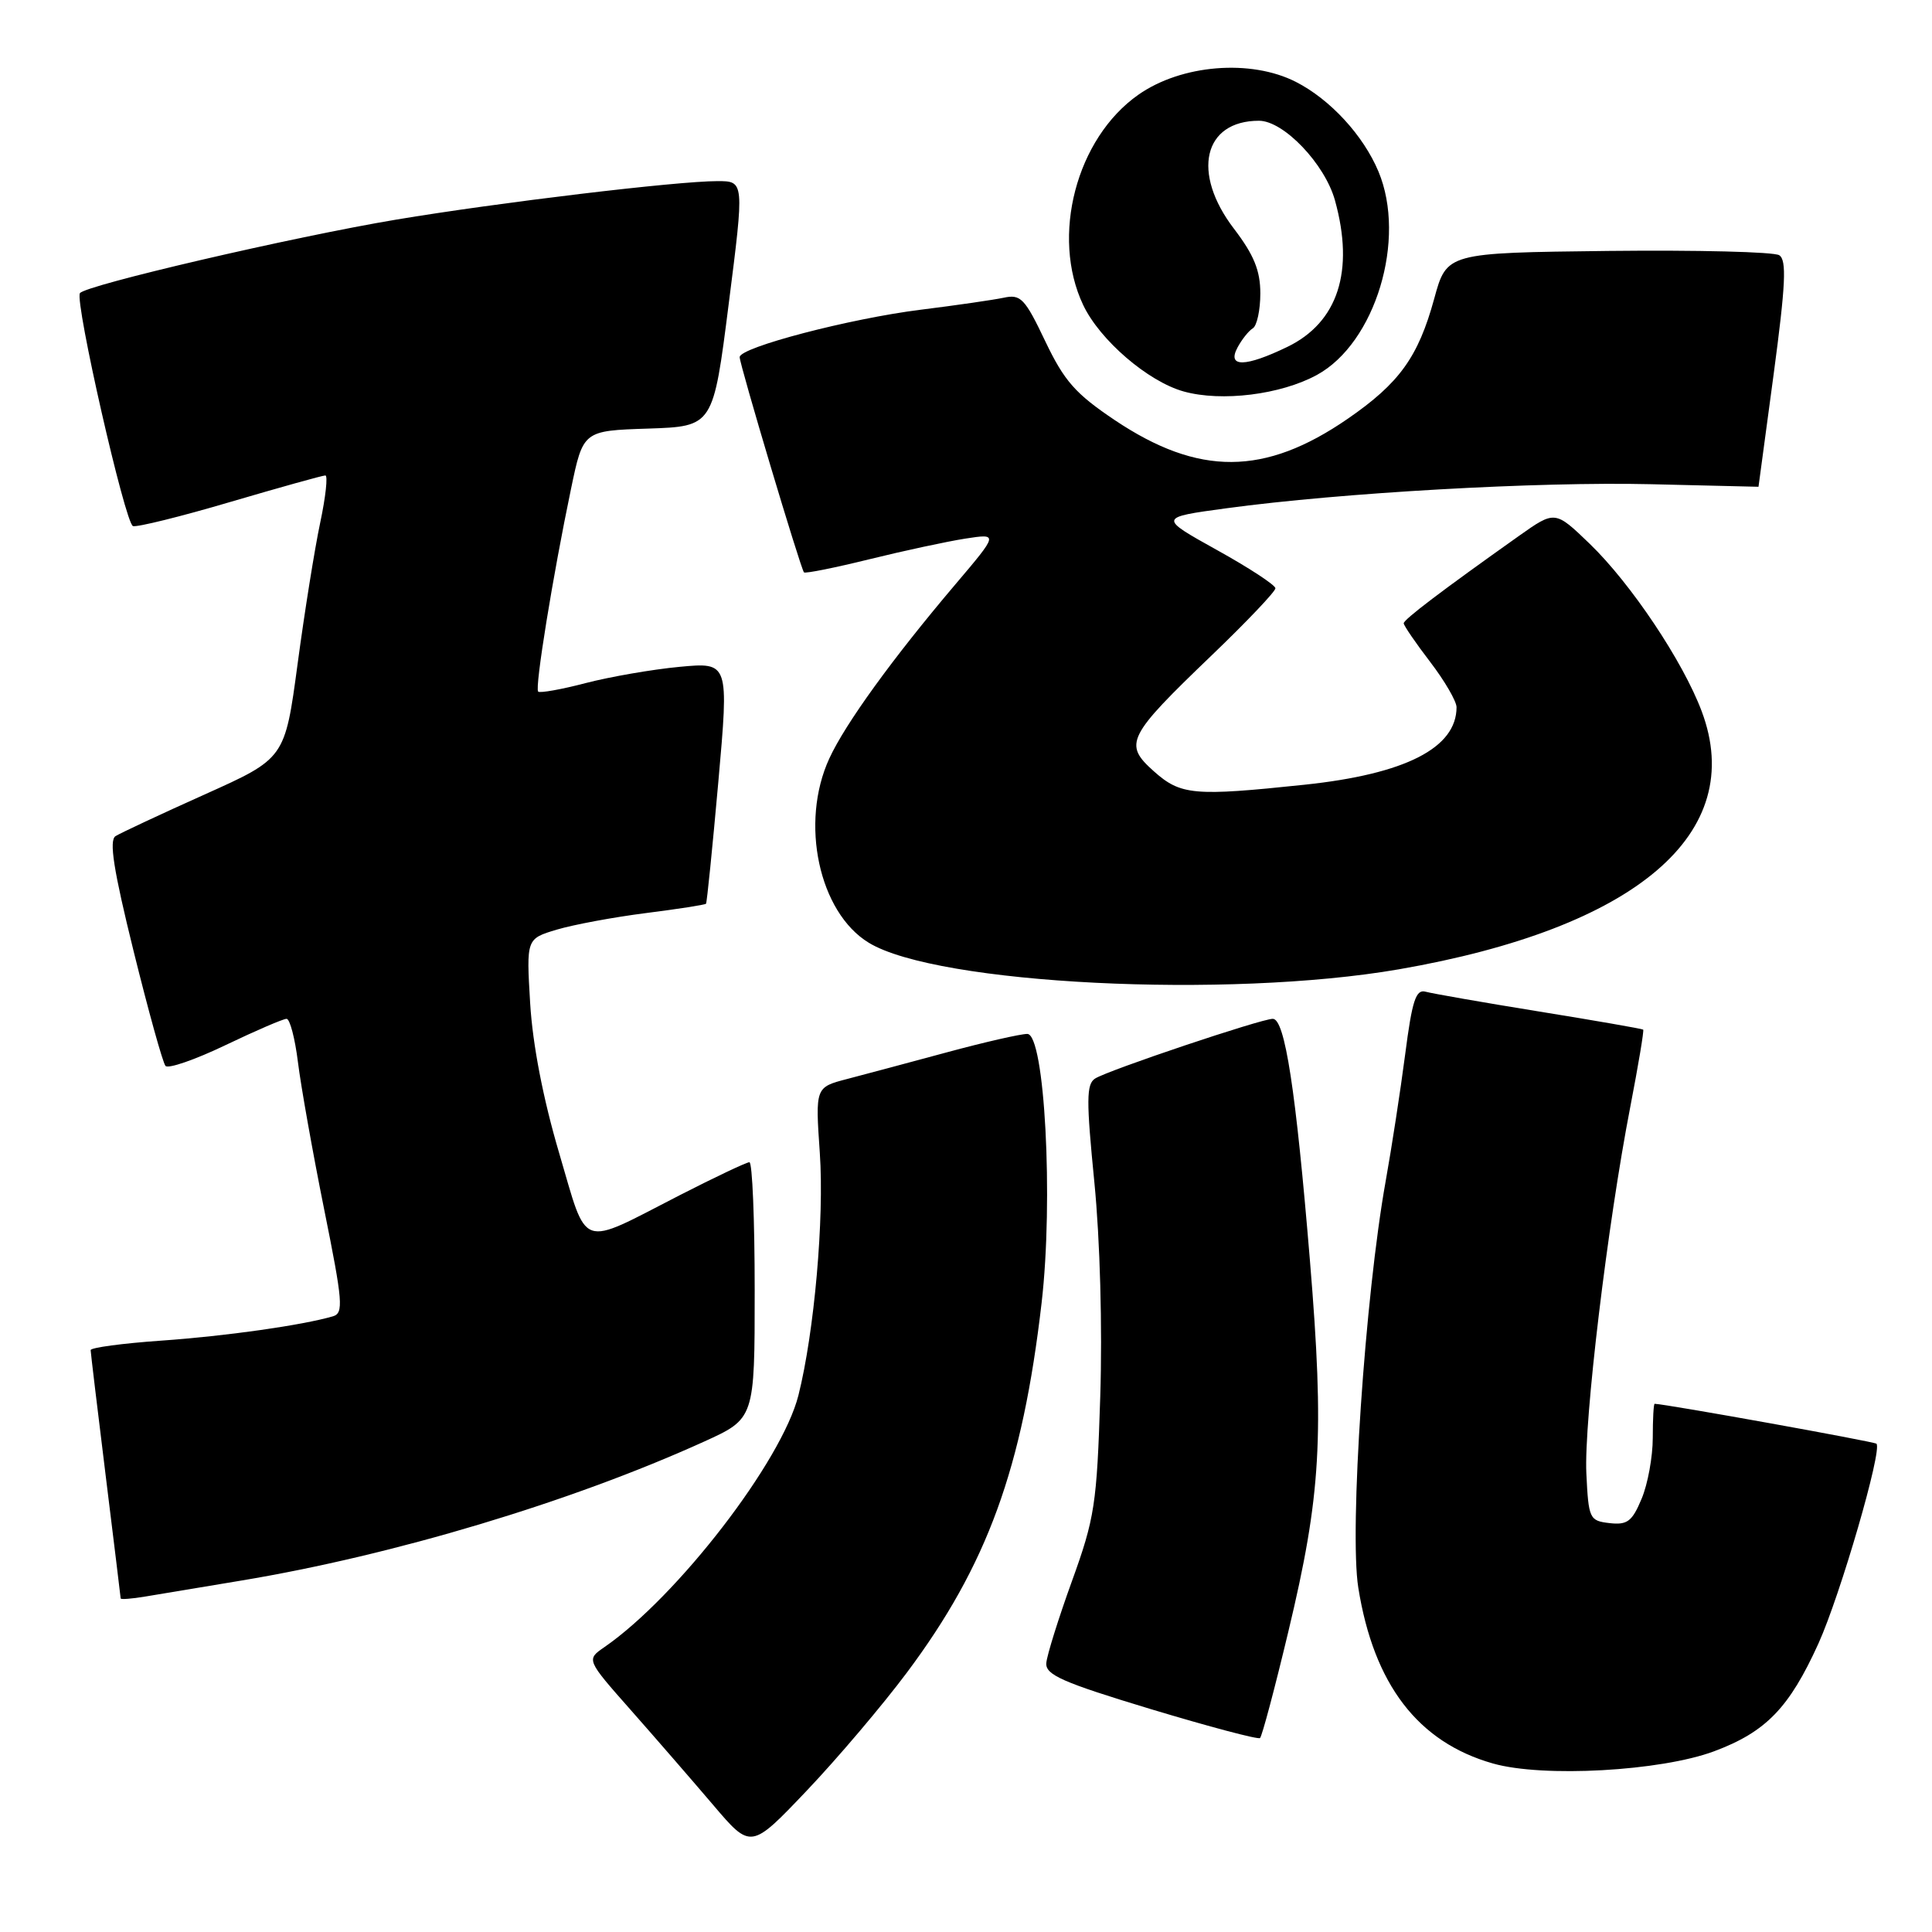 <?xml version="1.0" encoding="UTF-8" standalone="no"?>
<!DOCTYPE svg PUBLIC "-//W3C//DTD SVG 1.1//EN" "http://www.w3.org/Graphics/SVG/1.1/DTD/svg11.dtd" >
<svg xmlns="http://www.w3.org/2000/svg" xmlns:xlink="http://www.w3.org/1999/xlink" version="1.1" viewBox="0 0 256 256">
 <g >
 <path fill="currentColor"
d=" M 120.15 221.65 C 130.82 207.38 135.48 194.58 138.02 172.62 C 139.60 158.98 138.43 137.00 136.12 137.00 C 135.23 137.00 130.45 138.09 125.50 139.43 C 120.55 140.77 114.59 142.36 112.26 142.97 C 108.03 144.07 108.03 144.07 108.63 152.78 C 109.23 161.44 107.90 176.51 105.80 184.87 C 103.61 193.60 89.78 211.55 80.09 218.25 C 77.68 219.91 77.68 219.91 83.59 226.60 C 86.84 230.28 91.75 235.94 94.50 239.17 C 99.50 245.05 99.50 245.05 106.89 237.28 C 110.96 233.00 116.92 225.97 120.15 221.65 Z  M 227.14 232.05 C 234.01 229.48 237.08 226.30 240.95 217.78 C 243.85 211.37 249.45 192.11 248.64 191.30 C 248.35 191.02 220.89 186.07 219.25 186.01 C 219.11 186.00 219.00 188.04 219.00 190.53 C 219.00 193.02 218.34 196.66 217.52 198.60 C 216.27 201.60 215.63 202.09 213.27 201.82 C 210.61 201.51 210.49 201.25 210.20 195.23 C 209.87 188.33 213.00 162.22 216.03 146.62 C 217.09 141.12 217.86 136.54 217.73 136.43 C 217.60 136.32 211.43 135.24 204.00 134.04 C 196.57 132.84 189.79 131.65 188.91 131.41 C 187.61 131.05 187.12 132.53 186.19 139.73 C 185.56 144.56 184.40 152.10 183.61 156.50 C 180.87 171.79 178.78 202.83 179.98 210.37 C 182.03 223.20 187.89 230.85 197.82 233.67 C 204.45 235.56 220.07 234.69 227.14 232.05 Z  M 170.71 216.20 C 175.04 198.12 175.50 190.34 173.57 167.00 C 171.70 144.39 170.26 135.00 168.65 135.00 C 167.11 135.00 146.86 141.80 145.11 142.91 C 143.94 143.65 143.93 145.77 145.01 156.67 C 145.76 164.25 146.08 175.92 145.79 185.03 C 145.34 199.33 145.05 201.18 142.04 209.50 C 140.25 214.45 138.72 219.34 138.64 220.37 C 138.52 221.93 140.80 222.93 152.50 226.47 C 160.20 228.79 166.71 230.52 166.96 230.30 C 167.22 230.08 168.91 223.74 170.71 216.20 Z  M 31.99 209.43 C 52.13 206.08 75.64 199.03 93.25 191.04 C 100.00 187.98 100.00 187.98 100.00 170.99 C 100.00 161.65 99.69 154.00 99.30 154.00 C 98.92 154.00 94.76 155.97 90.05 158.38 C 76.58 165.29 77.92 165.76 74.08 152.75 C 71.96 145.57 70.58 138.41 70.25 132.95 C 69.74 124.39 69.74 124.39 73.78 123.18 C 76.00 122.52 81.31 121.53 85.57 120.99 C 89.84 120.45 93.43 119.89 93.55 119.75 C 93.67 119.61 94.40 112.36 95.18 103.63 C 96.59 87.75 96.59 87.75 90.04 88.36 C 86.44 88.70 80.85 89.67 77.61 90.51 C 74.37 91.36 71.53 91.86 71.31 91.64 C 70.84 91.17 73.26 76.26 75.66 64.79 C 77.27 57.07 77.27 57.07 85.89 56.79 C 94.50 56.50 94.50 56.50 96.56 40.25 C 98.63 24.00 98.63 24.00 95.06 24.00 C 89.68 24.00 66.03 26.84 52.50 29.10 C 38.86 31.38 11.23 37.81 10.59 38.85 C 9.89 39.99 16.58 69.36 17.62 69.71 C 18.15 69.88 23.96 68.45 30.52 66.51 C 37.09 64.58 42.75 63.00 43.11 63.00 C 43.46 63.00 43.16 65.81 42.43 69.25 C 41.70 72.69 40.35 81.12 39.43 88.00 C 37.75 100.50 37.75 100.50 27.12 105.27 C 21.28 107.89 15.97 110.38 15.31 110.79 C 14.43 111.35 15.04 115.26 17.70 126.02 C 19.67 133.98 21.57 140.83 21.93 141.24 C 22.29 141.65 25.87 140.41 29.87 138.49 C 33.88 136.57 37.52 135.00 37.97 135.00 C 38.41 135.00 39.09 137.59 39.48 140.75 C 39.87 143.91 41.43 152.68 42.95 160.23 C 45.43 172.52 45.55 174.00 44.11 174.42 C 40.02 175.61 29.93 177.04 21.38 177.64 C 16.22 178.00 12.00 178.57 12.01 178.90 C 12.02 179.23 12.91 186.70 14.00 195.50 C 15.09 204.30 15.98 211.63 15.99 211.80 C 16.00 211.96 17.46 211.85 19.25 211.55 C 21.04 211.25 26.77 210.30 31.99 209.43 Z  M 185.35 128.44 C 216.83 122.98 231.57 110.43 225.48 94.24 C 223.00 87.63 216.11 77.33 210.65 72.06 C 206.05 67.63 206.05 67.63 201.27 71.01 C 190.99 78.30 186.00 82.09 186.00 82.59 C 186.00 82.88 187.57 85.18 189.50 87.70 C 191.43 90.22 193.00 92.93 193.00 93.71 C 193.00 99.11 186.21 102.57 172.86 103.98 C 158.16 105.53 156.45 105.37 152.88 102.19 C 148.84 98.58 149.33 97.61 160.55 86.84 C 165.20 82.38 169.00 78.38 169.00 77.95 C 169.00 77.53 165.51 75.24 161.25 72.88 C 153.50 68.57 153.50 68.57 162.50 67.35 C 177.74 65.28 203.79 63.81 218.75 64.16 C 226.59 64.35 233.01 64.50 233.01 64.50 C 233.01 64.50 233.92 57.78 235.02 49.57 C 236.61 37.68 236.76 34.46 235.76 33.82 C 235.07 33.37 224.87 33.12 213.10 33.25 C 191.70 33.50 191.70 33.50 190.04 39.58 C 187.92 47.31 185.43 50.77 178.58 55.49 C 167.58 63.07 158.83 63.12 147.70 55.66 C 142.49 52.16 141.02 50.49 138.50 45.21 C 135.80 39.54 135.25 38.96 133.00 39.45 C 131.62 39.74 126.67 40.46 122.00 41.04 C 112.62 42.21 98.01 46.03 98.01 47.32 C 98.00 48.29 106.09 75.35 106.53 75.84 C 106.70 76.02 110.59 75.24 115.17 74.11 C 119.75 72.98 125.48 71.75 127.90 71.37 C 132.31 70.69 132.31 70.69 126.56 77.47 C 118.29 87.22 112.00 95.90 109.89 100.50 C 105.96 109.02 108.51 120.90 115.12 124.92 C 124.18 130.44 162.68 132.36 185.35 128.44 Z  M 174.50 49.68 C 182.25 45.45 186.41 31.69 182.65 22.72 C 180.64 17.93 176.26 13.17 171.71 10.85 C 165.72 7.80 156.53 8.55 150.83 12.56 C 142.61 18.33 139.21 31.32 143.53 40.42 C 145.73 45.06 152.11 50.55 156.84 51.87 C 161.87 53.27 169.70 52.30 174.50 49.68 Z  M 163.97 46.06 C 164.54 44.99 165.46 43.83 166.01 43.50 C 166.55 43.16 167.00 41.08 167.00 38.88 C 167.00 35.85 166.15 33.77 163.50 30.30 C 157.85 22.90 159.46 16.00 166.82 16.00 C 170.09 16.00 175.55 21.72 176.89 26.55 C 179.49 35.92 177.29 42.71 170.59 45.96 C 165.01 48.66 162.56 48.70 163.97 46.06 Z "/>
</g>
</svg>